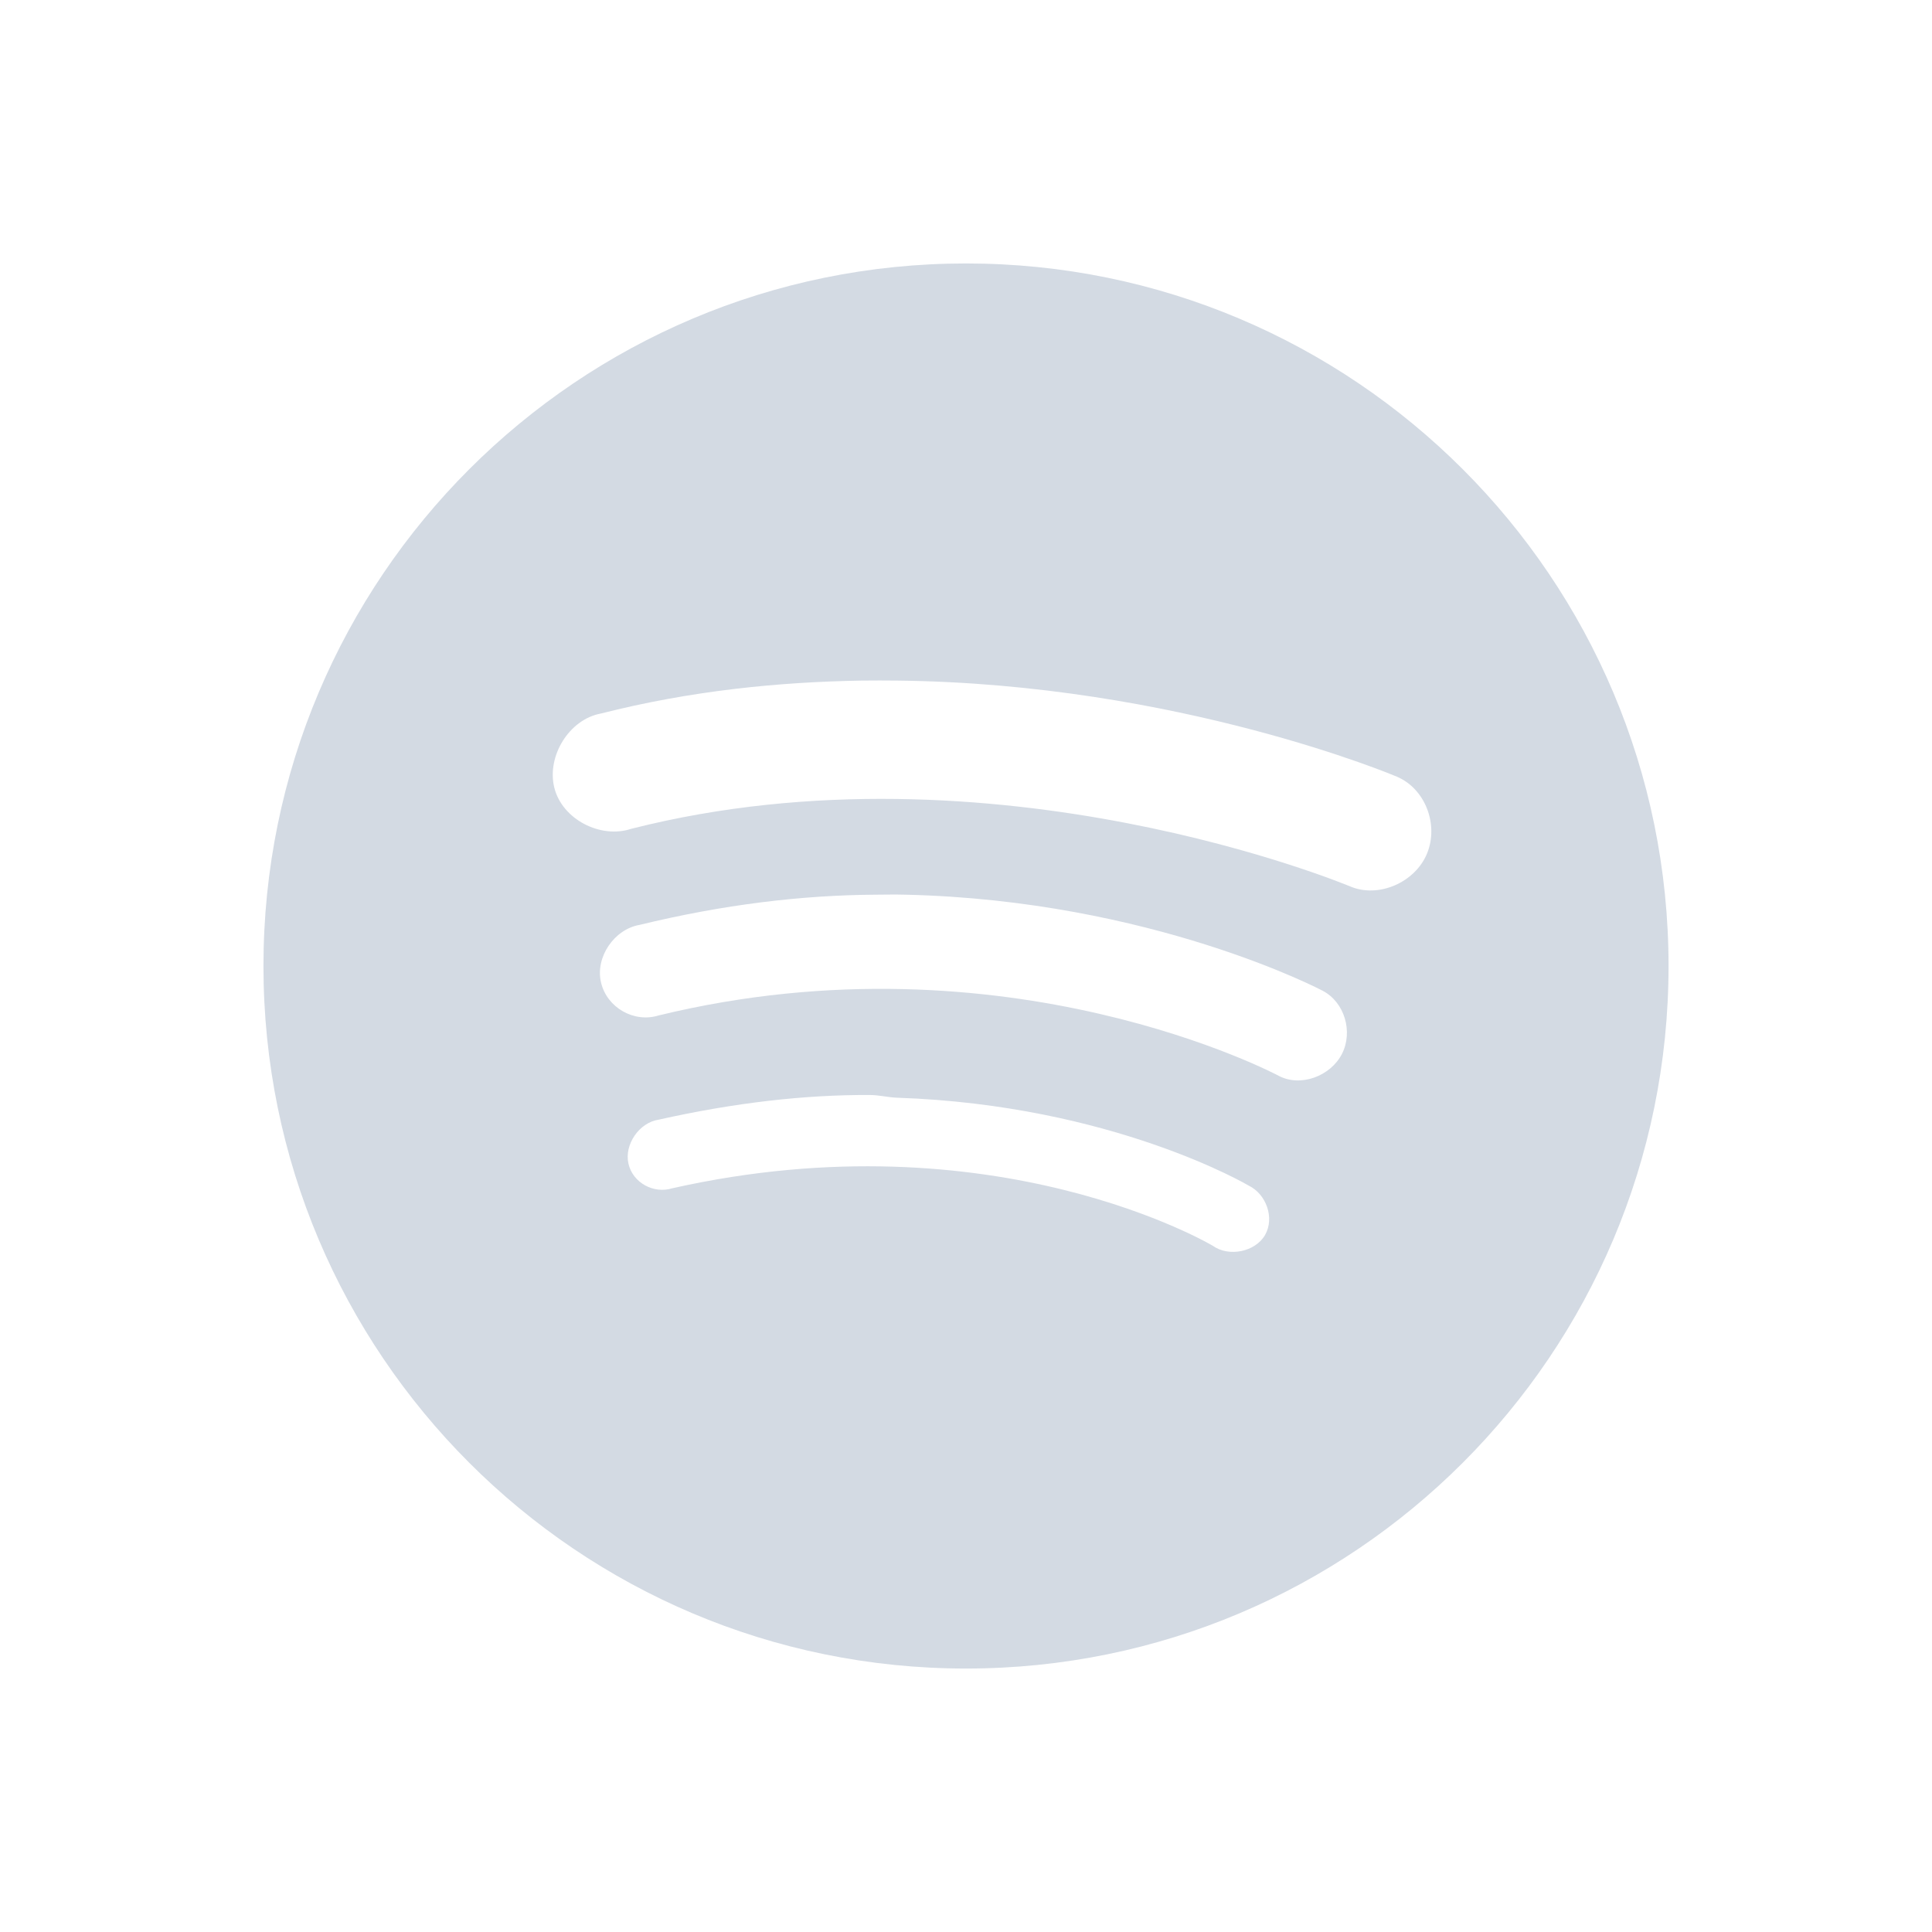 <?xml version="1.0" encoding="UTF-8" standalone="no"?>
<svg id="svg6530" xmlns:rdf="http://www.w3.org/1999/02/22-rdf-syntax-ns#" xmlns="http://www.w3.org/2000/svg" xmlns:osb="http://www.openswatchbook.org/uri/2009/osb" width="22" version="1.1" xmlns:cc="http://creativecommons.org/ns#" height="22" viewBox="0 0 22 22" xmlns:dc="http://purl.org/dc/elements/1.1/">
 <g id="layer1" transform="translate(-33 -789.27)">
  <path id="path3763" style="color:#d3dae3" d="m44 792.27c-4.418 0-8 3.582-8 8s3.582 8 8 8 8-3.582 8-8-3.582-8-8-8zm-1.188 4.75c0.136-0.002 0.273-0.001 0.406 0 3.198 0.035 5.688 1.094 5.688 1.094 0.324 0.137 0.479 0.546 0.344 0.875-0.135 0.329-0.551 0.512-0.875 0.375 0 0-4.057-1.705-8.188-0.656-0.348 0.116-0.786-0.108-0.875-0.469-0.089-0.36 0.171-0.779 0.531-0.844 1.018-0.259 2.019-0.359 2.969-0.375zm0.156 2.438c0.12-0.001 0.227-0.003 0.344 0 2.806 0.065 4.75 1.094 4.75 1.094 0.249 0.131 0.348 0.466 0.219 0.719-0.129 0.253-0.47 0.381-0.719 0.25 0 0-3.091-1.654-7.062-0.688-0.279 0.087-0.588-0.087-0.656-0.375-0.068-0.288 0.15-0.606 0.438-0.656 0.954-0.232 1.848-0.339 2.688-0.344zm-0.062 2.281c0.105 0 0.21 0.028 0.312 0.031 2.451 0.083 4 1 4 1 0.2 0.096 0.299 0.368 0.188 0.562-0.111 0.194-0.412 0.254-0.594 0.125 0 0-2.479-1.482-6.156-0.656-0.211 0.067-0.451-0.062-0.5-0.281-0.049-0.219 0.125-0.468 0.344-0.5 0.865-0.194 1.67-0.285 2.406-0.281z" fill="#d3dae3"/>
 </g>
</svg>
